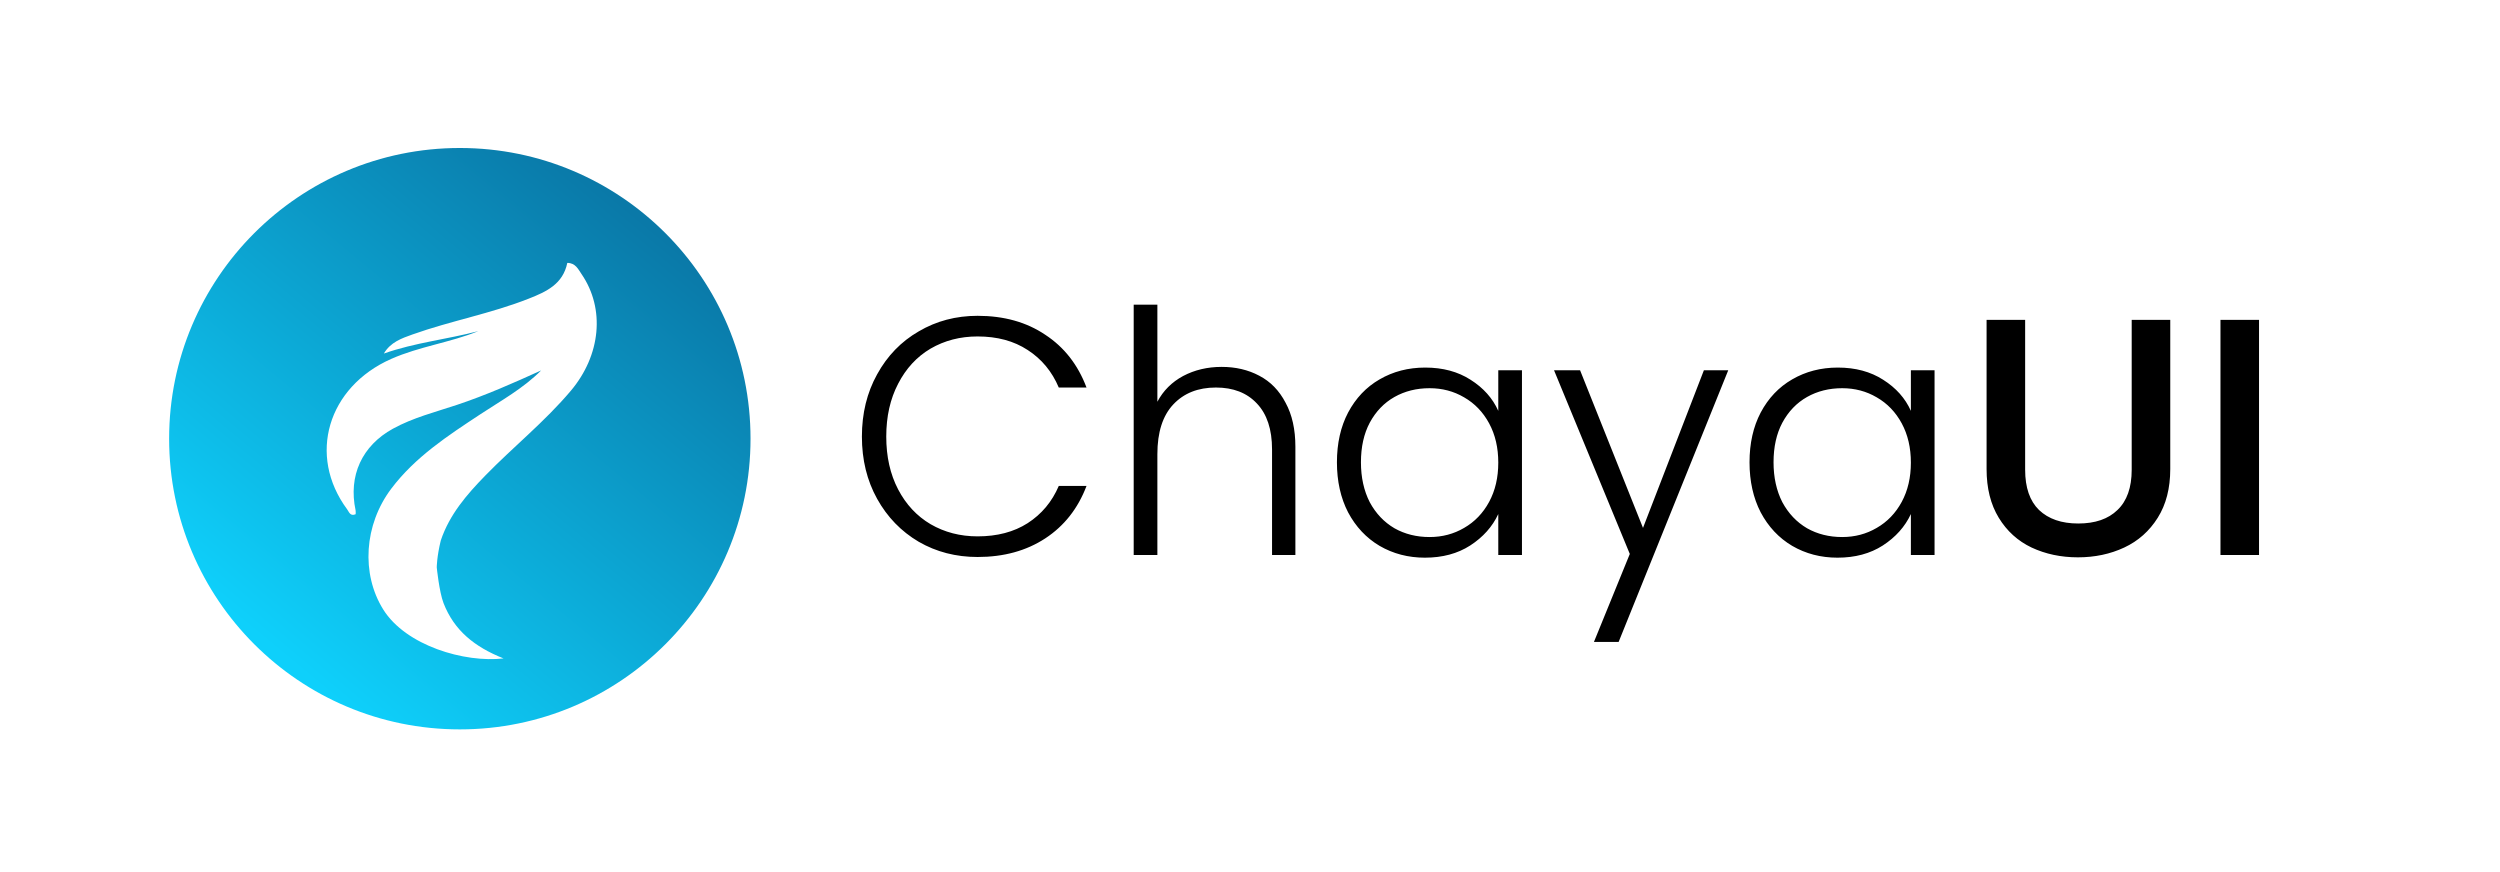 <svg width="473" height="165" viewBox="0 0 473 165" fill="none" xmlns="http://www.w3.org/2000/svg">
<circle cx="87" cy="83" r="55" fill="url(#paint0_linear_10_2)"/>
<g filter="url(#filter0_d_10_2)">
<path d="M83.912 110.099C85.933 115.303 89.79 118.392 95.267 120.574C87.903 121.434 76.778 118.16 72.504 111.309C68.305 104.577 68.867 95.284 74.046 88.434C78.571 82.448 84.732 78.432 90.873 74.385C94.815 71.787 98.983 69.502 102.384 66.084C97.148 68.468 91.912 70.782 86.47 72.596C82.379 73.96 78.171 75.01 74.35 77.108C68.484 80.329 65.879 86.007 67.279 92.564C67.33 92.8 67.286 93.056 67.286 93.294C66.249 93.728 66.04 92.853 65.683 92.371C58.122 82.163 62.002 69.227 74.009 63.91C79.346 61.546 85.135 60.83 90.506 58.647C84.59 60.207 78.465 60.826 72.623 62.892C73.884 60.744 75.995 60.009 78.042 59.28C85.285 56.699 92.904 55.327 100.067 52.492C103.316 51.207 106.508 49.784 107.332 45.742C108.876 45.734 109.4 46.938 110.042 47.878C114.524 54.442 113.66 63.213 108.014 69.917C103.094 75.758 97.126 80.53 91.819 85.975C88.291 89.595 85.038 93.361 83.396 98.261C82.634 101.375 82.634 103.354 82.634 103.354C82.634 103.354 83.089 107.926 83.912 110.099Z" fill="white"/>
</g>
<path d="M163.072 82.6C163.072 78.205 164.032 74.28 165.952 70.824C167.872 67.325 170.496 64.616 173.824 62.696C177.152 60.733 180.864 59.752 184.96 59.752C189.952 59.752 194.219 60.947 197.76 63.336C201.344 65.683 203.947 69.011 205.568 73.32H200.32C199.04 70.291 197.077 67.923 194.432 66.216C191.829 64.509 188.672 63.656 184.96 63.656C181.675 63.656 178.709 64.424 176.064 65.96C173.461 67.496 171.413 69.715 169.92 72.616C168.427 75.475 167.68 78.803 167.68 82.6C167.68 86.397 168.427 89.725 169.92 92.584C171.413 95.443 173.461 97.64 176.064 99.176C178.709 100.712 181.675 101.48 184.96 101.48C188.672 101.48 191.829 100.648 194.432 98.984C197.077 97.277 199.04 94.931 200.32 91.944H205.568C203.947 96.211 201.344 99.517 197.76 101.864C194.176 104.211 189.909 105.384 184.96 105.384C180.864 105.384 177.152 104.424 173.824 102.504C170.496 100.541 167.872 97.832 165.952 94.376C164.032 90.92 163.072 86.995 163.072 82.6ZM231.135 69.416C233.78 69.416 236.148 69.971 238.239 71.08C240.372 72.189 242.036 73.896 243.231 76.2C244.468 78.461 245.087 81.235 245.087 84.52V105H240.671V85.032C240.671 81.235 239.711 78.333 237.791 76.328C235.914 74.323 233.332 73.32 230.047 73.32C226.676 73.32 223.988 74.387 221.983 76.52C219.978 78.653 218.975 81.789 218.975 85.928V105H214.495V57.64H218.975V76.008C220.084 73.917 221.706 72.296 223.839 71.144C226.015 69.992 228.447 69.416 231.135 69.416ZM252.947 87.464C252.947 83.88 253.651 80.744 255.059 78.056C256.51 75.325 258.494 73.235 261.011 71.784C263.571 70.291 266.451 69.544 269.651 69.544C272.979 69.544 275.838 70.312 278.227 71.848C280.659 73.384 282.408 75.347 283.475 77.736V70.056H287.955V105H283.475V97.256C282.366 99.645 280.595 101.629 278.163 103.208C275.774 104.744 272.915 105.512 269.587 105.512C266.43 105.512 263.571 104.765 261.011 103.272C258.494 101.779 256.51 99.667 255.059 96.936C253.651 94.205 252.947 91.048 252.947 87.464ZM283.475 87.528C283.475 84.712 282.899 82.237 281.747 80.104C280.595 77.971 279.016 76.328 277.011 75.176C275.048 74.024 272.872 73.448 270.483 73.448C268.008 73.448 265.79 74.003 263.827 75.112C261.864 76.221 260.307 77.843 259.155 79.976C258.046 82.067 257.491 84.563 257.491 87.464C257.491 90.323 258.046 92.84 259.155 95.016C260.307 97.149 261.864 98.792 263.827 99.944C265.79 101.053 268.008 101.608 270.483 101.608C272.872 101.608 275.048 101.032 277.011 99.88C279.016 98.728 280.595 97.085 281.747 94.952C282.899 92.819 283.475 90.344 283.475 87.528ZM326.983 70.056L306.247 121.448H301.575L308.359 104.808L294.023 70.056H298.951L310.855 99.88L322.375 70.056H326.983ZM331.01 87.464C331.01 83.88 331.714 80.744 333.122 78.056C334.572 75.325 336.556 73.235 339.074 71.784C341.634 70.291 344.514 69.544 347.714 69.544C351.042 69.544 353.9 70.312 356.29 71.848C358.722 73.384 360.471 75.347 361.538 77.736V70.056H366.018V105H361.538V97.256C360.428 99.645 358.658 101.629 356.226 103.208C353.836 104.744 350.978 105.512 347.65 105.512C344.492 105.512 341.634 104.765 339.074 103.272C336.556 101.779 334.572 99.667 333.122 96.936C331.714 94.205 331.01 91.048 331.01 87.464ZM361.538 87.528C361.538 84.712 360.962 82.237 359.81 80.104C358.658 77.971 357.079 76.328 355.074 75.176C353.111 74.024 350.935 73.448 348.546 73.448C346.071 73.448 343.852 74.003 341.89 75.112C339.927 76.221 338.37 77.843 337.218 79.976C336.108 82.067 335.554 84.563 335.554 87.464C335.554 90.323 336.108 92.84 337.218 95.016C338.37 97.149 339.927 98.792 341.89 99.944C343.852 101.053 346.071 101.608 348.546 101.608C350.935 101.608 353.111 101.032 355.074 99.88C357.079 98.728 358.658 97.085 359.81 94.952C360.962 92.819 361.538 90.344 361.538 87.528ZM383.157 60.52V88.872C383.157 92.243 384.032 94.781 385.781 96.488C387.573 98.195 390.048 99.048 393.205 99.048C396.405 99.048 398.88 98.195 400.629 96.488C402.421 94.781 403.317 92.243 403.317 88.872V60.52H410.613V88.744C410.613 92.371 409.824 95.443 408.245 97.96C406.666 100.477 404.554 102.355 401.909 103.592C399.264 104.829 396.341 105.448 393.141 105.448C389.941 105.448 387.018 104.829 384.373 103.592C381.77 102.355 379.701 100.477 378.165 97.96C376.629 95.443 375.861 92.371 375.861 88.744V60.52H383.157ZM427.409 60.52V105H420.113V60.52H427.409Z" fill="black"/>
<defs>
<filter id="filter0_d_10_2" x="57.806" y="45.742" width="59.097" height="82.967" filterUnits="userSpaceOnUse" color-interpolation-filters="sRGB">
<feFlood flood-opacity="0" result="BackgroundImageFix"/>
<feColorMatrix in="SourceAlpha" type="matrix" values="0 0 0 0 0 0 0 0 0 0 0 0 0 0 0 0 0 0 127 0" result="hardAlpha"/>
<feOffset dy="4"/>
<feGaussianBlur stdDeviation="2"/>
<feComposite in2="hardAlpha" operator="out"/>
<feColorMatrix type="matrix" values="0 0 0 0 0 0 0 0 0 0 0 0 0 0 0 0 0 0 0.25 0"/>
<feBlend mode="normal" in2="BackgroundImageFix" result="effect1_dropShadow_10_2"/>
<feBlend mode="normal" in="SourceGraphic" in2="effect1_dropShadow_10_2" result="shape"/>
</filter>
<linearGradient id="paint0_linear_10_2" x1="122.129" y1="42.194" x2="54" y2="124.516" gradientUnits="userSpaceOnUse">
<stop stop-color="#0A79A8"/>
<stop offset="1" stop-color="#0ED0FB"/>
</linearGradient>
</defs>
</svg>
